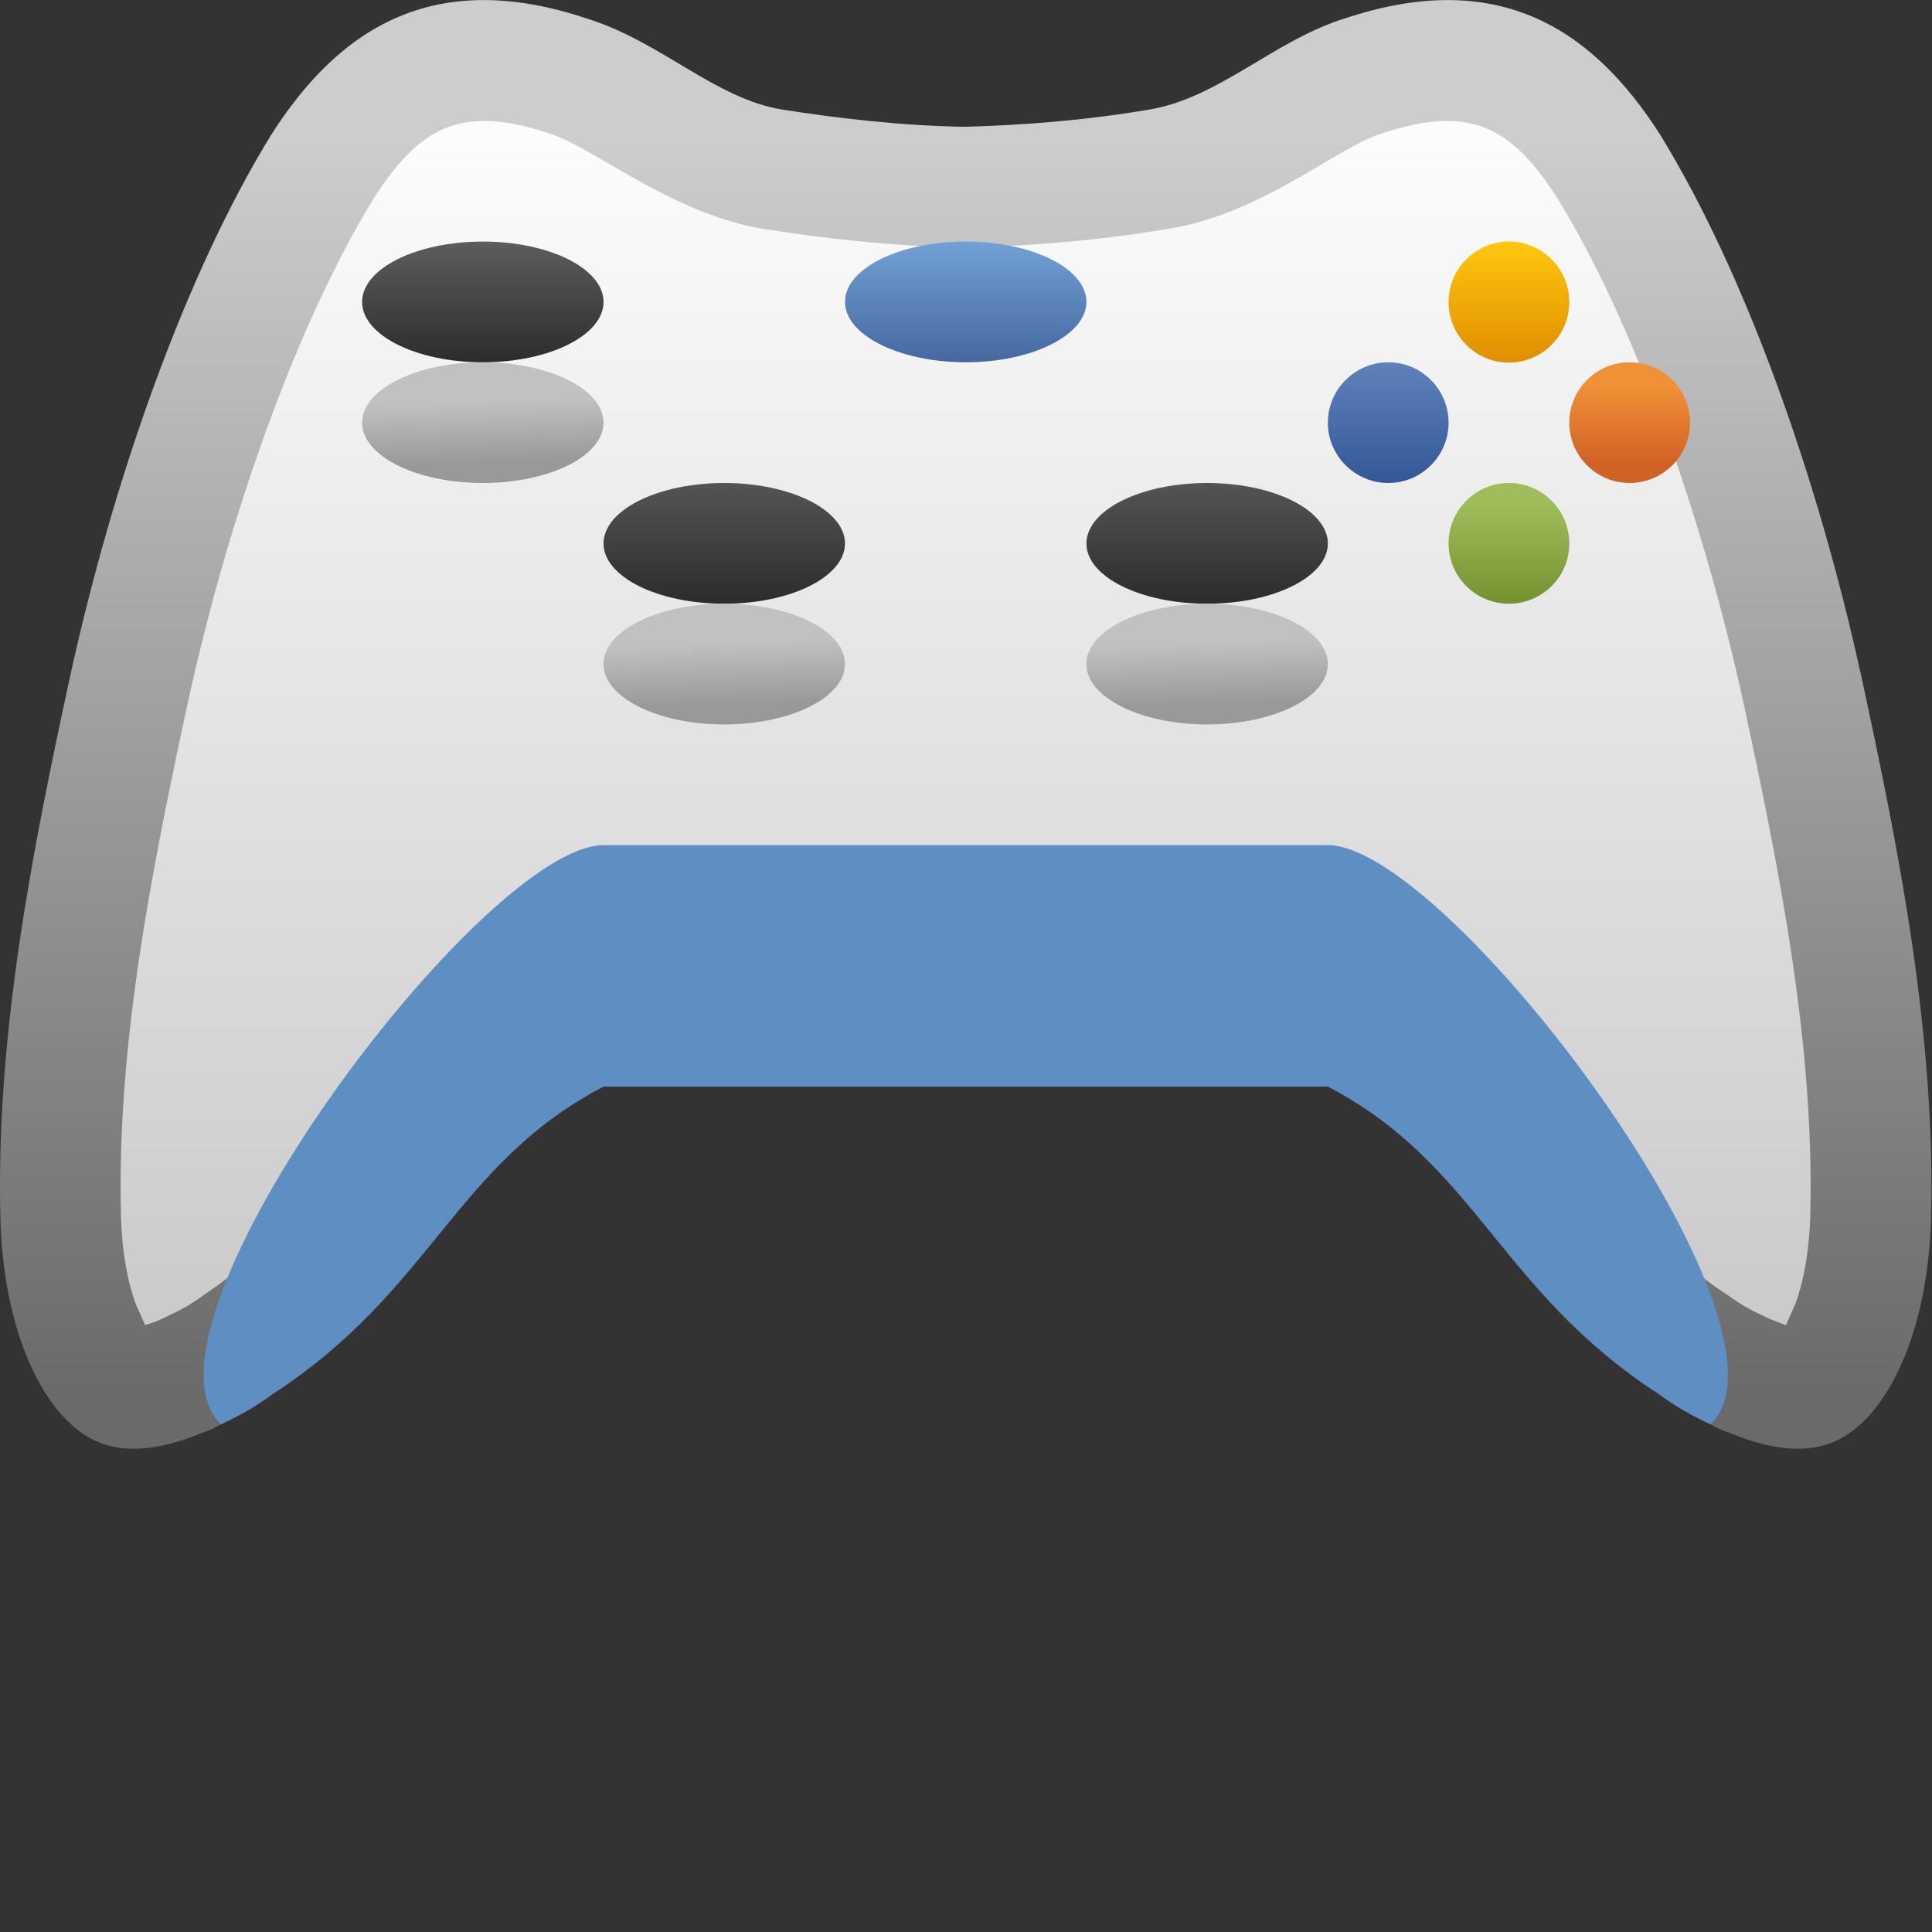 <?xml version="1.0" encoding="UTF-8" standalone="no"?>
<!-- Created with Inkscape (http://www.inkscape.org/) -->

<svg
   xmlns:dc="http://purl.org/dc/elements/1.1/"
   xmlns:cc="http://creativecommons.org/ns#"
   xmlns:rdf="http://www.w3.org/1999/02/22-rdf-syntax-ns#"
   xmlns:svg="http://www.w3.org/2000/svg"
   xmlns="http://www.w3.org/2000/svg"
   xmlns:sodipodi="http://sodipodi.sourceforge.net/DTD/sodipodi-0.dtd"
   xmlns:inkscape="http://www.inkscape.org/namespaces/inkscape"
   width="16"
   height="16"
   id="svg2"
   version="1.1"
   inkscape:version="0.48.3.1 r9886"
   sodipodi:docname="16.svg">
  <rect width="100%" height="100%" fill="#333333" stroke="none"/>
  <defs
     id="defs4">
    <linearGradient
       gradientTransform="matrix(0.062,-0.998,1,0.031,7.854,8.021)"
       y2="0"
       x2="0.384"
       y1="0"
       x1="0"
       gradientUnits="userSpaceOnUse"
       id="LinearGradient_12-06">
      <stop
         id="stop91555"
         stop-color="#c1c1c1"
         offset="0" />
      <stop
         id="stop91557"
         stop-color="#999999"
         offset="1" />
    </linearGradient>
    <linearGradient
       gradientTransform="translate(7.5,9)"
       y2="-0.75"
       x2="0"
       y1="0"
       x1="0"
       gradientUnits="userSpaceOnUse"
       id="LinearGradient_11-32">
      <stop
         id="stop91550"
         stop-color="#545454"
         offset="0" />
      <stop
         id="stop91552"
         stop-color="#2d2c2c"
         offset="1" />
    </linearGradient>
    <linearGradient
       gradientTransform="matrix(0.062,-0.998,1,0.031,4.854,8.021)"
       y2="0"
       x2="0.384"
       y1="0"
       x1="0"
       gradientUnits="userSpaceOnUse"
       id="LinearGradient_10-919">
      <stop
         id="stop91545"
         stop-color="#c1c1c1"
         offset="0" />
      <stop
         id="stop91547"
         stop-color="#999999"
         offset="1" />
    </linearGradient>
    <linearGradient
       gradientTransform="translate(4.5,9)"
       y2="-0.75"
       x2="0"
       y1="0"
       x1="0"
       gradientUnits="userSpaceOnUse"
       id="LinearGradient_9-88">
      <stop
         id="stop91540"
         stop-color="#545454"
         offset="0" />
      <stop
         id="stop91542"
         stop-color="#2d2c2c"
         offset="1" />
    </linearGradient>
    <linearGradient
       gradientTransform="matrix(0,1,-1,0,9.479,9.746)"
       y2="0"
       x2="0.743"
       y1="0"
       x1="0"
       gradientUnits="userSpaceOnUse"
       id="LinearGradient_8-463">
      <stop
         id="stop91535"
         stop-color="#df8e00"
         offset="0" />
      <stop
         id="stop91537"
         stop-color="#ffc60e"
         offset="1" />
    </linearGradient>
    <linearGradient
       gradientTransform="matrix(0,1,-1,0,10.127,9.121)"
       y2="0"
       x2="0.494"
       y1="0"
       x1="0"
       gradientUnits="userSpaceOnUse"
       id="LinearGradient_7-249">
      <stop
         id="stop91530"
         stop-color="#d06226"
         offset="0" />
      <stop
         id="stop91532"
         stop-color="#f19137"
         offset="1" />
    </linearGradient>
    <linearGradient
       gradientTransform="matrix(0,1,-1,0,8.626,9)"
       y2="0"
       x2="0.751"
       y1="0"
       x1="0"
       gradientUnits="userSpaceOnUse"
       id="LinearGradient_6-40">
      <stop
         id="stop91525"
         stop-color="#335897"
         offset="0" />
      <stop
         id="stop91527"
         stop-color="#5f82bb"
         offset="1" />
    </linearGradient>
    <linearGradient
       gradientTransform="matrix(0,1,-1,0,9.466,8.25)"
       y2="0"
       x2="0.626"
       y1="0"
       x1="0"
       gradientUnits="userSpaceOnUse"
       id="LinearGradient_5-425">
      <stop
         id="stop91520"
         stop-color="#73912e"
         offset="0" />
      <stop
         id="stop91522"
         stop-color="#9fbd5a"
         offset="1" />
    </linearGradient>
    <linearGradient
       gradientTransform="translate(6,10.5)"
       y2="-0.75"
       x2="0"
       y1="0"
       x1="0"
       gradientUnits="userSpaceOnUse"
       id="LinearGradient_4-43">
      <stop
         id="stop91515"
         stop-color="#72a1d6"
         offset="0" />
      <stop
         id="stop91517"
         stop-color="#4568a0"
         offset="1" />
    </linearGradient>
    <linearGradient
       gradientTransform="matrix(0,-1,1,0,2.999,10.5)"
       y2="0"
       x2="0.753"
       y1="0"
       x1="0"
       gradientUnits="userSpaceOnUse"
       id="LinearGradient_3-047">
      <stop
         id="stop91510"
         stop-color="#5d5d5d"
         offset="0" />
      <stop
         id="stop91512"
         stop-color="#2d2c2c"
         offset="1" />
    </linearGradient>
    <linearGradient
       gradientTransform="matrix(0.062,-0.998,1,0.031,3.354,9.521)"
       y2="0"
       x2="0.384"
       y1="0"
       x1="0"
       gradientUnits="userSpaceOnUse"
       id="LinearGradient_2-57">
      <stop
         id="stop91505"
         stop-color="#c1c1c1"
         offset="0" />
      <stop
         id="stop91507"
         stop-color="#999999"
         offset="1" />
    </linearGradient>
    <linearGradient
       gradientTransform="matrix(0,-1,1,0,6.095,11.14)"
       y2="0"
       x2="7.817"
       y1="0"
       x1="0"
       gradientUnits="userSpaceOnUse"
       id="LinearGradient_1-818">
      <stop
         id="stop91500"
         stop-color="#fcfcfc"
         offset="0" />
      <stop
         id="stop91502"
         stop-color="#c7c7c7"
         offset="1" />
    </linearGradient>
    <linearGradient
       gradientTransform="matrix(0,-1,1,0,6.095,11.14)"
       y2="0"
       x2="7.817"
       y1="0"
       x1="0"
       gradientUnits="userSpaceOnUse"
       id="LinearGradient-500">
      <stop
         id="stop91495"
         stop-color="#cdcdcd"
         offset="0" />
      <stop
         id="stop91497"
         stop-color="#6a6a6a"
         offset="1" />
    </linearGradient>
  </defs>
  <sodipodi:namedview
     id="base"
     pagecolor="#ffffff"
     bordercolor="#666666"
     borderopacity="1.0"
     inkscape:pageopacity="0.0"
     inkscape:pageshadow="2"
     inkscape:zoom="14.387597"
     inkscape:cx="12"
     inkscape:cy="10.6875"
     inkscape:document-units="px"
     inkscape:current-layer="layer1"
     showgrid="false"
     inkscape:snap-page="true"
     inkscape:snap-grids="false"
     inkscape:snap-to-guides="false"
     inkscape:window-width="901"
     inkscape:window-height="665"
     inkscape:window-x="520"
     inkscape:window-y="200"
     inkscape:window-maximized="0">
    <inkscape:grid
       type="xygrid"
       id="grid11920"
       empspacing="5"
       visible="true"
       enabled="true"
       snapvisiblegridlinesonly="true" />
  </sodipodi:namedview>
  <g
     inkscape:label="Layer 1"
     inkscape:groupmode="layer"
     id="layer1"
     transform="translate(0,-1036.362)">
    <g
       style="fill-rule:evenodd;stroke-width:0.501;stroke-linejoin:bevel;overflow:visible"
       id="g91678"
       transform="matrix(1.333,0,0,1.333,-4.6886237e-4,1036.363)">
      <g
         transform="scale(1,-1)"
         font-size="16"
         id="Document"
         style="font-size:16px;fill:none;stroke:#000000;font-family:Times New Roman">
        <g
           transform="translate(0,-12)"
           id="Spread">
          <g
             id="MouseOff">
            <g
               id="Group"
               style="stroke:none">
              <path
                 style="fill:url(#LinearGradient-500);stroke-width:0.023;marker-start:none;marker-end:none"
                 id="path91563"
                 stroke-miterlimit="79.84"
                 d="M 0.543,3.076 C 0.245,3.255 0.02,3.765 0.003,4.429 c -0.03,1.147 0.2,2.292 0.43,3.357 0.275,1.26 0.728,2.523 1.249,3.372 0.442,0.698 1.041,1.036 1.963,0.728 0.463,-0.143 0.796,-0.498 1.215,-0.566 0.339,-0.053 0.736,-0.101 1.139,-0.107 0.374,0.011 0.755,0.041 1.141,0.107 0.432,0.071 0.778,0.431 1.215,0.566 0.922,0.308 1.521,-0.03 1.963,-0.728 0.521,-0.849 0.974,-2.112 1.249,-3.372 0.23,-1.065 0.46,-2.21 0.43,-3.357 C 11.98,3.765 11.755,3.255 11.458,3.076 11.228,2.938 10.951,3.014 10.743,3.1 10.702,3.111 10.663,3.13 10.628,3.152 10.508,3.207 10.401,3.269 10.306,3.34 9.316,3.98 8.906,5.18 7.983,5.662 7.339,5.827 4.914,5.904 4.017,5.662 3.093,5.18 2.683,3.98 1.694,3.34 1.599,3.269 1.492,3.207 1.373,3.152 1.337,3.13 1.297,3.111 1.257,3.099 1.048,3.014 0.772,2.938 0.543,3.076 z"
                 inkscape:connector-curvature="0" />
              <path
                 style="fill:url(#LinearGradient_1-818);stroke-width:0.023;marker-start:none;marker-end:none"
                 id="path91565"
                 stroke-miterlimit="79.84"
                 d="M 0.902,3.768 0.841,3.906 C 0.798,4.027 0.758,4.205 0.752,4.448 c -0.027,1.046 0.183,2.11 0.413,3.178 0.265,1.211 0.694,2.386 1.153,3.135 0.285,0.449 0.544,0.595 1.097,0.41 0.272,-0.084 0.76,-0.5 1.327,-0.592 0.358,-0.056 0.793,-0.11 1.272,-0.117 0.405,0.013 0.823,0.045 1.25,0.118 0.585,0.096 1.038,0.504 1.32,0.591 0.542,0.181 0.806,0.05 1.097,-0.41 0.459,-0.749 0.888,-1.924 1.153,-3.135 0.23,-1.068 0.44,-2.132 0.413,-3.178 C 11.24,4.205 11.2,4.027 11.157,3.906 L 11.096,3.768 11.029,3.793 10.989,3.809 10.94,3.833 C 10.86,3.87 10.801,3.906 10.744,3.948 L 10.713,3.969 C 9.91,4.488 9.422,5.756 8.33,6.326 L 8.253,6.366 8.169,6.388 C 7.412,6.582 4.862,6.666 3.821,6.386 L 3.742,6.364 3.67,6.326 C 2.594,5.765 2.05,4.463 1.275,3.962 L 1.245,3.94 C 1.198,3.906 1.138,3.869 1.058,3.832 L 1.012,3.81 0.974,3.793 0.902,3.768 z"
                 inkscape:connector-curvature="0" />
              <path
                 style="fill:url(#LinearGradient_2-57);stroke-width:0.023;marker-start:none;marker-end:none"
                 id="path91567"
                 stroke-miterlimit="79.84"
                 d="M 3,9.75 C 3.414,9.75 3.75,9.582 3.75,9.375 3.75,9.168 3.414,9 3,9 2.586,9 2.25,9.168 2.25,9.375 2.25,9.582 2.586,9.75 3,9.75 z"
                 inkscape:connector-curvature="0" />
              <path
                 style="fill:url(#LinearGradient_3-047);stroke-width:0.023;marker-start:none;marker-end:none"
                 id="path91569"
                 stroke-miterlimit="79.84"
                 d="m 3,10.5 c 0.414,0 0.75,-0.168 0.75,-0.375 C 3.75,9.918 3.414,9.75 3,9.75 2.586,9.75 2.25,9.918 2.25,10.125 2.25,10.332 2.586,10.5 3,10.5 z"
                 inkscape:connector-curvature="0" />
              <path
                 style="fill:url(#LinearGradient_4-43);stroke-width:0.023;marker-start:none;marker-end:none"
                 id="path91571"
                 stroke-miterlimit="79.84"
                 d="M 6.001,10.5 C 6.414,10.5 6.75,10.332 6.75,10.125 6.75,9.92 6.414,9.75 6.001,9.75 5.586,9.75 5.25,9.92 5.25,10.125 c 0,0.207 0.336,0.375 0.751,0.375 z"
                 inkscape:connector-curvature="0" />
              <path
                 style="fill:url(#LinearGradient_5-425);stroke-width:0.009;marker-start:none;marker-end:none"
                 id="path91573"
                 stroke-miterlimit="79.84"
                 d="M 9.375,9 C 9.582,9 9.75,8.832 9.75,8.624 9.75,8.418 9.582,8.25 9.375,8.25 9.168,8.25 9,8.418 9,8.624 9,8.832 9.168,9 9.375,9 z"
                 inkscape:connector-curvature="0" />
              <path
                 style="fill:url(#LinearGradient_6-40);stroke-width:0.009;marker-start:none;marker-end:none"
                 id="path91575"
                 stroke-miterlimit="79.84"
                 d="M 8.626,9.75 C 8.832,9.75 9,9.582 9,9.374 9,9.169 8.832,9 8.626,9 8.419,9 8.25,9.169 8.25,9.374 8.25,9.582 8.419,9.75 8.626,9.75 z"
                 inkscape:connector-curvature="0" />
              <path
                 style="fill:url(#LinearGradient_7-249);stroke-width:0.009;marker-start:none;marker-end:none"
                 id="path91577"
                 stroke-miterlimit="79.84"
                 d="M 10.125,9.75 C 10.332,9.75 10.5,9.582 10.5,9.375 10.5,9.168 10.332,9 10.125,9 9.918,9 9.75,9.168 9.75,9.375 c 0,0.207 0.168,0.375 0.375,0.375 z"
                 inkscape:connector-curvature="0" />
              <path
                 style="fill:url(#LinearGradient_8-463);stroke-width:0.009;marker-start:none;marker-end:none"
                 id="path91579"
                 stroke-miterlimit="79.84"
                 d="M 9.375,10.5 C 9.582,10.5 9.75,10.331 9.75,10.124 9.75,9.917 9.582,9.748 9.375,9.748 9.168,9.748 9,9.917 9,10.124 9,10.331 9.168,10.5 9.375,10.5 z"
                 inkscape:connector-curvature="0" />
              <path
                 style="fill:url(#LinearGradient_9-88);stroke-width:0.023;marker-start:none;marker-end:none"
                 id="path91581"
                 stroke-miterlimit="79.84"
                 d="M 4.5,9 C 4.914,9 5.25,8.831 5.25,8.624 5.25,8.418 4.914,8.25 4.5,8.25 4.085,8.25 3.75,8.418 3.75,8.624 3.75,8.831 4.085,9 4.5,9 z"
                 inkscape:connector-curvature="0" />
              <path
                 style="fill:url(#LinearGradient_10-919);stroke-width:0.023;marker-start:none;marker-end:none"
                 id="path91583"
                 stroke-miterlimit="79.84"
                 d="M 4.5,8.25 C 4.914,8.25 5.25,8.082 5.25,7.875 5.25,7.668 4.914,7.5 4.5,7.5 4.086,7.5 3.75,7.668 3.75,7.875 3.75,8.082 4.086,8.25 4.5,8.25 z"
                 inkscape:connector-curvature="0" />
              <path
                 style="fill:url(#LinearGradient_11-32);stroke-width:0.023;marker-start:none;marker-end:none"
                 id="path91585"
                 stroke-miterlimit="79.84"
                 d="M 7.5,9 C 7.914,9 8.25,8.831 8.25,8.624 8.25,8.418 7.914,8.25 7.5,8.25 7.085,8.25 6.75,8.418 6.75,8.624 6.75,8.831 7.085,9 7.5,9 z"
                 inkscape:connector-curvature="0" />
              <path
                 style="fill:url(#LinearGradient_12-06);stroke-width:0.023;marker-start:none;marker-end:none"
                 id="path91587"
                 stroke-miterlimit="79.84"
                 d="M 7.5,8.25 C 7.914,8.25 8.25,8.082 8.25,7.875 8.25,7.668 7.914,7.5 7.5,7.5 7.086,7.5 6.75,7.668 6.75,7.875 6.75,8.082 7.086,8.25 7.5,8.25 z"
                 inkscape:connector-curvature="0" />
              <path
                 id="path91589"
                 stroke-miterlimit="79.84"
                 d="m 3.75,6.75 4.5,0 c 0.75,0 3,-3 2.378,-3.598 C 10.508,3.207 10.401,3.269 10.306,3.34 9.316,3.98 9.173,4.768 8.25,5.25 l -4.5,0 C 2.826,4.768 2.683,3.98 1.694,3.34 1.599,3.269 1.492,3.207 1.373,3.152 0.75,3.75 3,6.75 3.75,6.75 z"
                 inkscape:connector-curvature="0"
                 style="fill:#5e8ec2;stroke-width:0.023;marker-start:none;marker-end:none" />
            </g>
          </g>
        </g>
      </g>
    </g>
  </g>
</svg>
